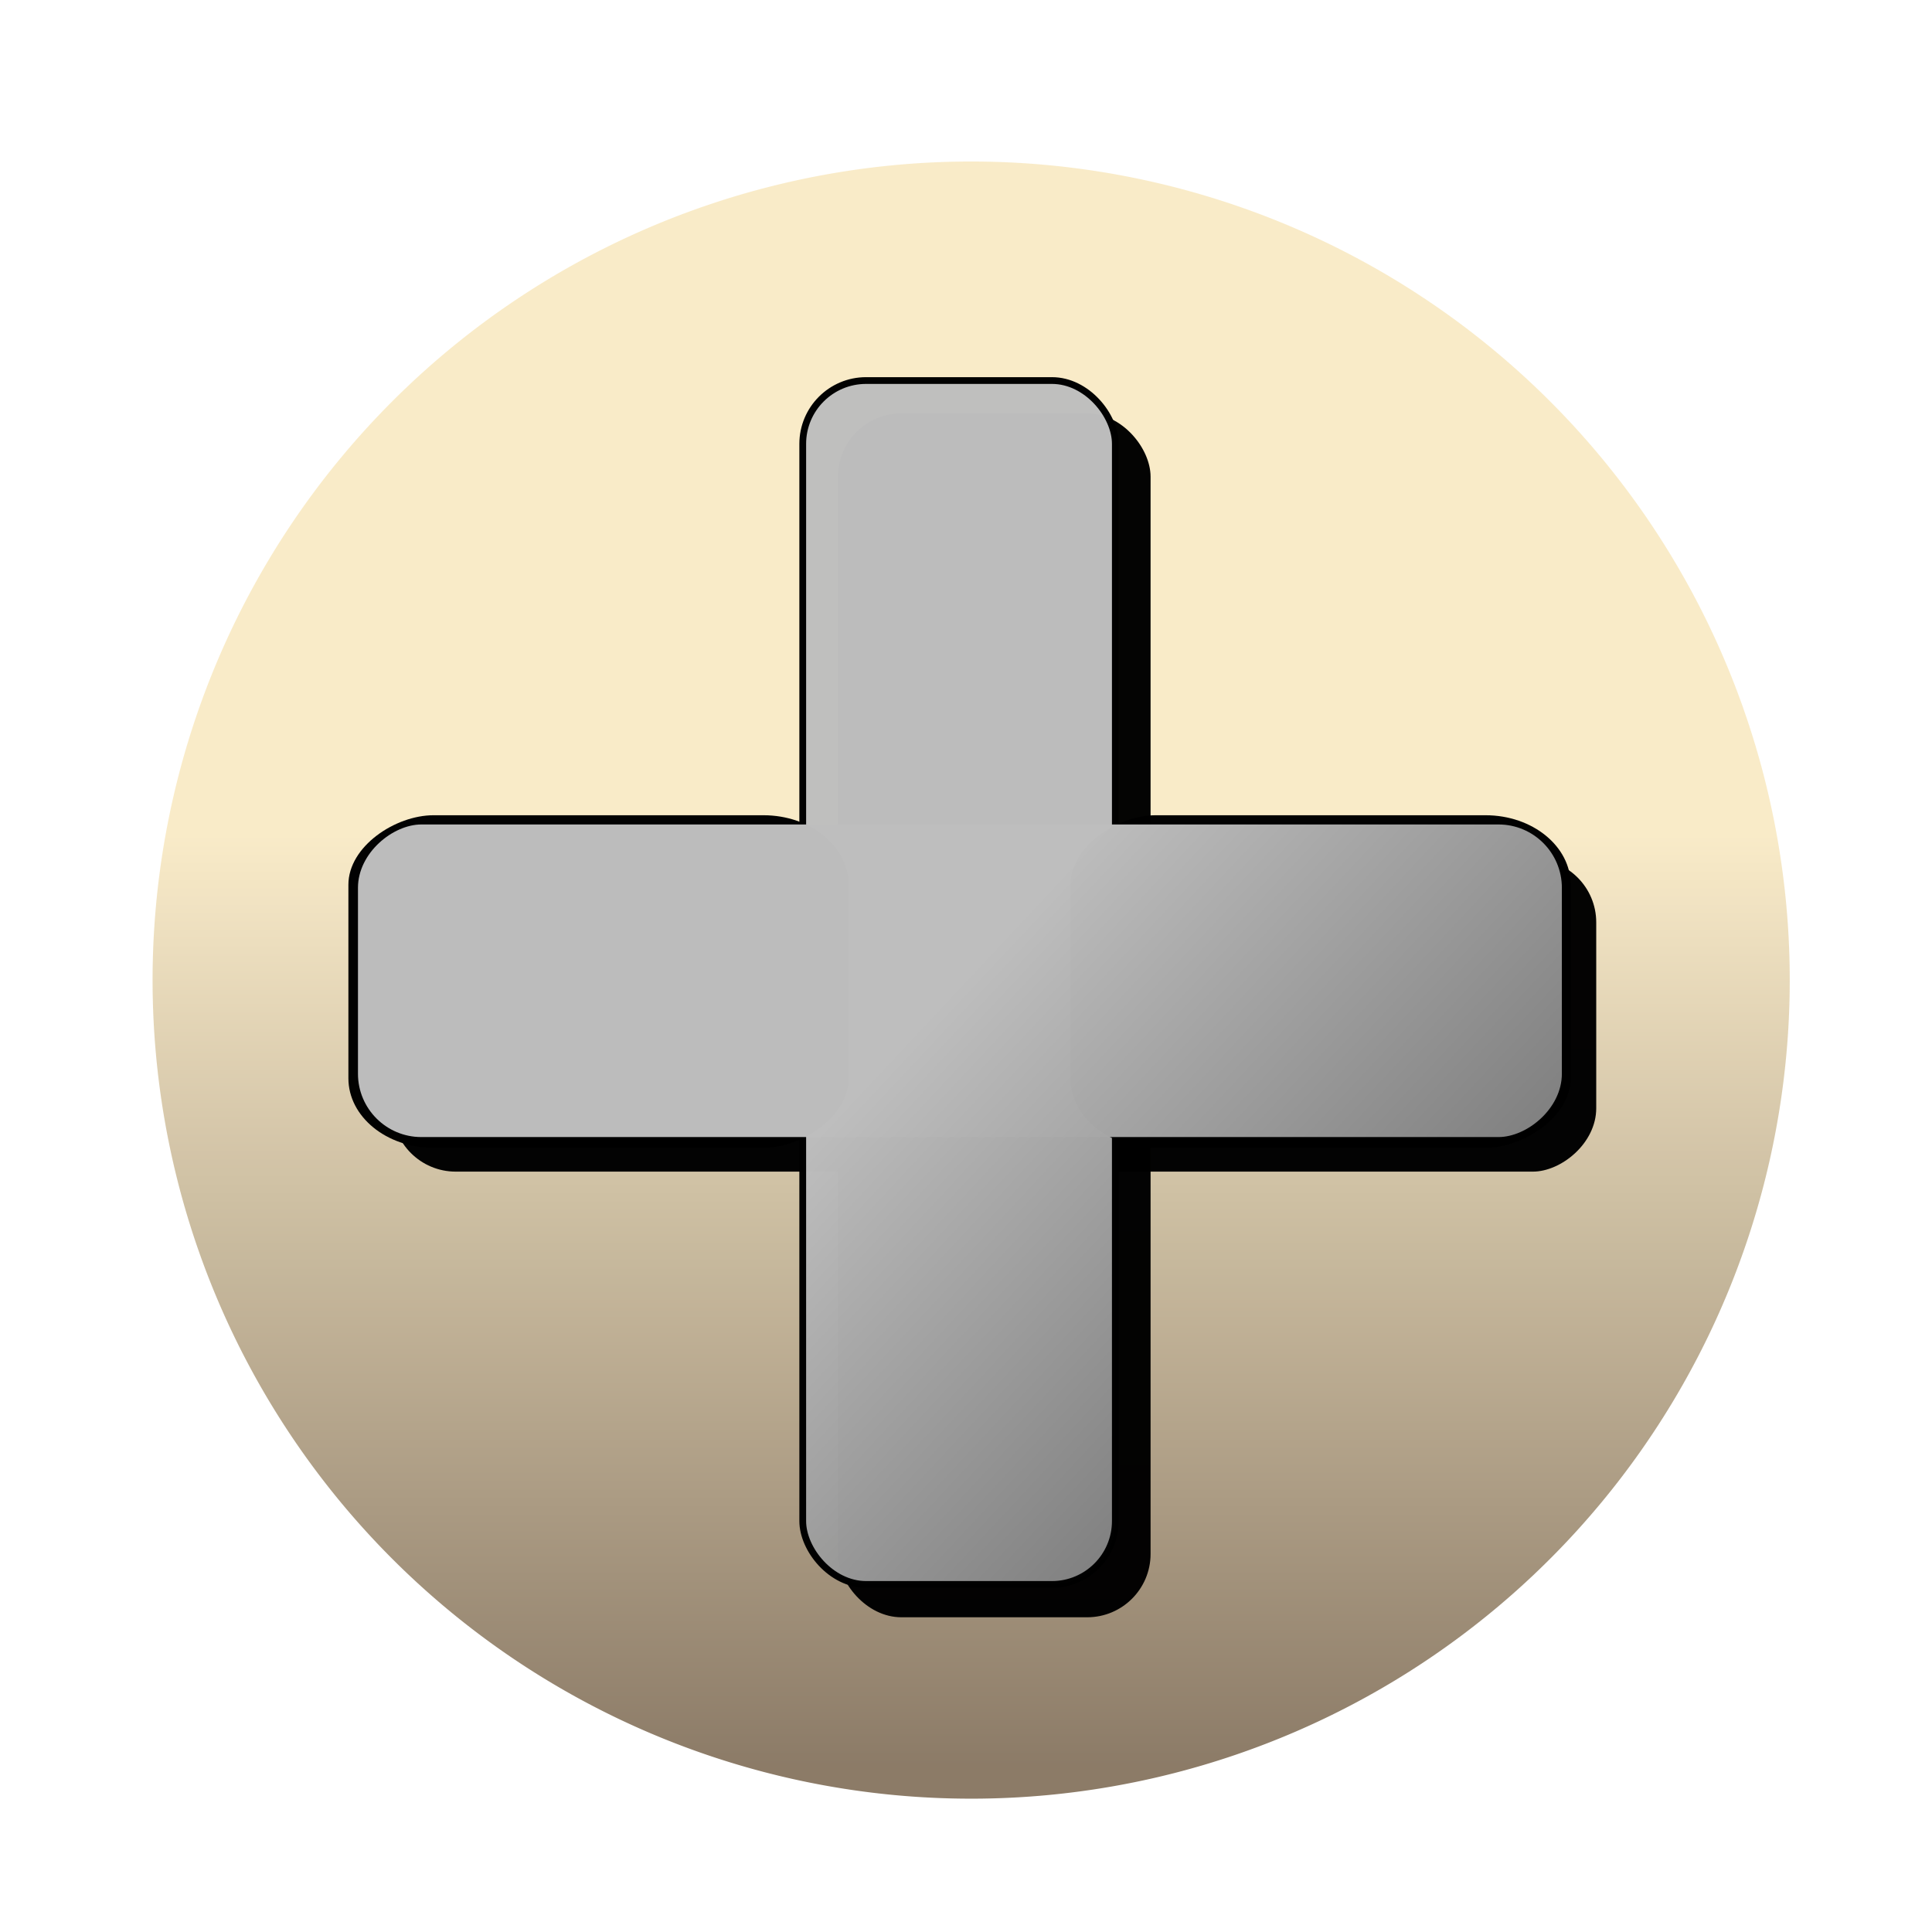 <?xml version="1.0" encoding="UTF-8" standalone="no"?>
<!-- Created with Inkscape (http://www.inkscape.org/) -->
<svg
   xmlns:dc="http://purl.org/dc/elements/1.1/"
   xmlns:cc="http://web.resource.org/cc/"
   xmlns:rdf="http://www.w3.org/1999/02/22-rdf-syntax-ns#"
   xmlns:svg="http://www.w3.org/2000/svg"
   xmlns="http://www.w3.org/2000/svg"
   xmlns:xlink="http://www.w3.org/1999/xlink"
   xmlns:sodipodi="http://sodipodi.sourceforge.net/DTD/sodipodi-0.dtd"
   xmlns:inkscape="http://www.inkscape.org/namespaces/inkscape"
   width="1143"
   height="1143"
   id="svg3148"
   sodipodi:version="0.32"
   inkscape:version="0.45"
   version="1.0"
   sodipodi:docbase="C:\Documents and Settings\Games\My Documents\My Pictures\PLE"
   sodipodi:docname="PLEhealthgrey.svg"
   inkscape:output_extension="org.inkscape.output.svg.inkscape"
   inkscape:export-filename="C:\Documents and Settings\Games\My Documents\My Pictures\PLE\PLEhealthgrey.png"
   inkscape:export-xdpi="2.519685"
   inkscape:export-ydpi="2.519685"
   sodipodi:modified="TRUE">
  <defs
     id="defs3150">
    <linearGradient
       id="linearGradient3167">
      <stop
         style="stop-color:#000000;stop-opacity:1;"
         offset="0"
         id="stop3169" />
      <stop
         id="stop3175"
         offset="0.071"
         style="stop-color:#000000;stop-opacity:0;" />
      <stop
         style="stop-color:#000000;stop-opacity:1;"
         offset="1"
         id="stop3171" />
    </linearGradient>
    <linearGradient
       id="linearGradient3151">
      <stop
         id="stop3153"
         offset="0"
         style="stop-color:#bebebe;stop-opacity:1;" />
      <stop
         id="stop3155"
         offset="1"
         style="stop-color:#7c7c7c;stop-opacity:1;" />
    </linearGradient>
    <linearGradient
       id="linearGradient3340">
      <stop
         style="stop-color:#11d800;stop-opacity:1;"
         offset="0"
         id="stop3342" />
      <stop
         style="stop-color:#0ca300;stop-opacity:1;"
         offset="1"
         id="stop3344" />
    </linearGradient>
    <linearGradient
       id="linearGradient3158">
      <stop
         style="stop-color:#f8eac7;stop-opacity:1"
         offset="0"
         id="stop3160" />
      <stop
         style="stop-color:#897864;stop-opacity:1;"
         offset="1"
         id="stop3162" />
    </linearGradient>
    <linearGradient
       inkscape:collect="always"
       xlink:href="#linearGradient3158"
       id="linearGradient3164"
       x1="647.143"
       y1="451.338"
       x2="647.143"
       y2="1001.439"
       gradientUnits="userSpaceOnUse" />
    <filter
       inkscape:collect="always"
       id="filter3198">
      <feGaussianBlur
         inkscape:collect="always"
         stdDeviation="4.844"
         id="feGaussianBlur3200" />
    </filter>
    <filter
       inkscape:collect="always"
       x="-0.139"
       width="1.278"
       y="-0.535"
       height="2.07"
       id="filter3292">
      <feGaussianBlur
         inkscape:collect="always"
         stdDeviation="49.461"
         id="feGaussianBlur3294" />
    </filter>
    <filter
       inkscape:collect="always"
       x="-0.535"
       width="2.07"
       y="-0.139"
       height="1.278"
       id="filter3296">
      <feGaussianBlur
         inkscape:collect="always"
         stdDeviation="49.461"
         id="feGaussianBlur3298" />
    </filter>
    <linearGradient
       inkscape:collect="always"
       xlink:href="#linearGradient3151"
       id="linearGradient3346"
       x1="205.99"
       y1="268.721"
       x2="704.185"
       y2="719.349"
       gradientUnits="userSpaceOnUse" />
    <linearGradient
       inkscape:collect="always"
       xlink:href="#linearGradient3151"
       id="linearGradient3348"
       gradientUnits="userSpaceOnUse"
       x1="491.429"
       y1="508.571"
       x2="731.343"
       y2="732.135" />
    <linearGradient
       inkscape:collect="always"
       xlink:href="#linearGradient3151"
       id="linearGradient3350"
       gradientUnits="userSpaceOnUse"
       x1="508.571"
       y1="-491.429"
       x2="741.622"
       y2="-740.299" />
    <linearGradient
       inkscape:collect="always"
       xlink:href="#linearGradient3340"
       id="linearGradient3358"
       x1="509.441"
       y1="530.389"
       x2="745.176"
       y2="735.964"
       gradientUnits="userSpaceOnUse"
       gradientTransform="matrix(0.997,0,0,1,1.398,0)" />
    <linearGradient
       gradientTransform="matrix(0.997,0,0,1,1.398,0)"
       gradientUnits="userSpaceOnUse"
       y2="735.964"
       x2="745.176"
       y1="530.389"
       x1="509.441"
       id="linearGradient3214"
       xlink:href="#linearGradient3340"
       inkscape:collect="always" />
    <linearGradient
       y2="-740.299"
       x2="741.622"
       y1="-491.429"
       x1="508.571"
       gradientUnits="userSpaceOnUse"
       id="linearGradient3212"
       xlink:href="#linearGradient3340"
       inkscape:collect="always" />
    <linearGradient
       y2="729.565"
       x2="713.355"
       y1="565.105"
       x1="541.889"
       gradientUnits="userSpaceOnUse"
       id="linearGradient3210"
       xlink:href="#linearGradient3340"
       inkscape:collect="always" />
    <linearGradient
       gradientUnits="userSpaceOnUse"
       y2="508.571"
       x2="849.549"
       y1="508.571"
       x1="133.308"
       id="linearGradient3208"
       xlink:href="#linearGradient3340"
       inkscape:collect="always" />
    <linearGradient
       gradientUnits="userSpaceOnUse"
       y2="1001.439"
       x2="647.143"
       y1="451.338"
       x1="647.143"
       id="linearGradient3194"
       xlink:href="#linearGradient3158"
       inkscape:collect="always" />
    <linearGradient
       id="linearGradient3188">
      <stop
         id="stop3190"
         offset="0"
         style="stop-color:#f8eac7;stop-opacity:1" />
      <stop
         id="stop3192"
         offset="1"
         style="stop-color:#897864;stop-opacity:1;" />
    </linearGradient>
    <linearGradient
       id="linearGradient3182">
      <stop
         id="stop3184"
         offset="0"
         style="stop-color:#1fd800;stop-opacity:1;" />
      <stop
         id="stop3186"
         offset="1"
         style="stop-color:#17a300;stop-opacity:1;" />
    </linearGradient>
    <linearGradient
       inkscape:collect="always"
       xlink:href="#linearGradient3151"
       id="linearGradient3187"
       gradientUnits="userSpaceOnUse"
       x1="508.571"
       y1="-491.429"
       x2="741.622"
       y2="-740.299"
       gradientTransform="translate(20,0)" />
    <linearGradient
       inkscape:collect="always"
       xlink:href="#linearGradient3151"
       id="linearGradient3190"
       gradientUnits="userSpaceOnUse"
       gradientTransform="translate(72.124,-75.95)"
       x1="508.571"
       y1="-491.429"
       x2="741.622"
       y2="-740.299" />
    <linearGradient
       inkscape:collect="always"
       xlink:href="#linearGradient3151"
       id="linearGradient3196"
       gradientUnits="userSpaceOnUse"
       x1="491.429"
       y1="508.571"
       x2="731.343"
       y2="732.135"
       gradientTransform="translate(75.95,72.682)" />
    <linearGradient
       inkscape:collect="always"
       xlink:href="#linearGradient3151"
       id="linearGradient3201"
       gradientUnits="userSpaceOnUse"
       gradientTransform="translate(71.666,-76.473)"
       x1="508.571"
       y1="-491.429"
       x2="741.622"
       y2="-740.299" />
  </defs>
  <sodipodi:namedview
     id="base"
     pagecolor="#ffffff"
     bordercolor="#666666"
     borderopacity="1.0"
     gridtolerance="10000"
     guidetolerance="10"
     objecttolerance="10"
     inkscape:pageopacity="0.0"
     inkscape:pageshadow="2"
     inkscape:zoom="0.024321984"
     inkscape:cx="5053.1345"
     inkscape:cy="706.23166"
     inkscape:document-units="px"
     inkscape:current-layer="layer1"
     width="1143px"
     height="1143px"
     inkscape:window-width="744"
     inkscape:window-height="573"
     inkscape:window-x="173"
     inkscape:window-y="74" />
  <g
     inkscape:label="Layer 1"
     inkscape:groupmode="layer"
     id="layer1">
    <path
       sodipodi:type="arc"
       style="opacity:0.99;fill:url(#linearGradient3164);fill-opacity:1;stroke:none;stroke-width:10.25;stroke-linecap:butt;stroke-linejoin:miter;stroke-miterlimit:4;stroke-dasharray:none;stroke-opacity:1;filter:url(#filter3198)"
       id="path3156"
       sodipodi:cx="647.14288"
       sodipodi:cy="535.71429"
       sodipodi:rx="484.28571"
       sodipodi:ry="484.28571"
       d="M 466.584,985.082 A 484.286,484.286 0 1 1 468.532,985.86"
       sodipodi:start="1.9528593"
       sodipodi:end="8.2317123"
       sodipodi:open="true"
       transform="translate(-72.621,44.11)" />
    <rect
       style="opacity:0.99;fill:#000000;fill-opacity:1;stroke:none;stroke-width:10.25;stroke-linecap:butt;stroke-linejoin:miter;stroke-miterlimit:4;stroke-dasharray:none;stroke-opacity:1;filter:url(#filter3296)"
       id="rect3220"
       width="184.933"
       height="712.241"
       x="495.769"
       y="244.561"
       ry="37.486" />
    <rect
       ry="37.486"
       y="-868.406"
       x="435.534"
       height="712.241"
       width="184.933"
       id="rect3222"
       style="opacity:0.99;fill:#000000;fill-opacity:1;stroke:none;stroke-width:10.25;stroke-linecap:butt;stroke-linejoin:miter;stroke-miterlimit:4;stroke-dasharray:none;stroke-opacity:1;filter:url(#filter3292)"
       transform="matrix(0,1,-1,0,75.95,72.682)" />
    <rect
       ry="37.486"
       y="225.133"
       x="474.912"
       height="712.241"
       width="184.933"
       id="rect3224"
       style="opacity:0.99;fill:url(#linearGradient3196);fill-opacity:1;stroke:#000000;stroke-width:4;stroke-linecap:butt;stroke-linejoin:miter;stroke-miterlimit:4;stroke-dasharray:none;stroke-opacity:1" />
    <rect
       transform="matrix(0,1,-1,0,0,0)"
       style="opacity:0.99;fill:#000000;fill-opacity:1;stroke:none;stroke-width:4;stroke-linecap:butt;stroke-linejoin:miter;stroke-miterlimit:4;stroke-dasharray:none;stroke-opacity:1"
       id="rect3226"
       width="196.744"
       height="295.951"
       x="482.312"
       y="-502.07"
       ry="50.336"
       rx="41.115" />
    <rect
       rx="41.115"
       ry="50.336"
       y="-929.245"
       x="482.312"
       height="295.951"
       width="196.744"
       id="rect3198"
       style="opacity:0.99;fill:#000000;fill-opacity:1;stroke:none;stroke-width:4;stroke-linecap:butt;stroke-linejoin:miter;stroke-miterlimit:4;stroke-dasharray:none;stroke-opacity:1"
       transform="matrix(0,1,-1,0,0,0)" />
    <rect
       ry="37.486"
       y="-924.022"
       x="487.771"
       height="712.241"
       width="184.933"
       id="rect3185"
       style="opacity:0.99;fill:url(#linearGradient3201);fill-opacity:1;stroke:none;stroke-width:4;stroke-linecap:butt;stroke-linejoin:miter;stroke-miterlimit:4;stroke-dasharray:none;stroke-opacity:1"
       transform="matrix(0,1,-1,0,0,0)" />
  </g>
</svg>
